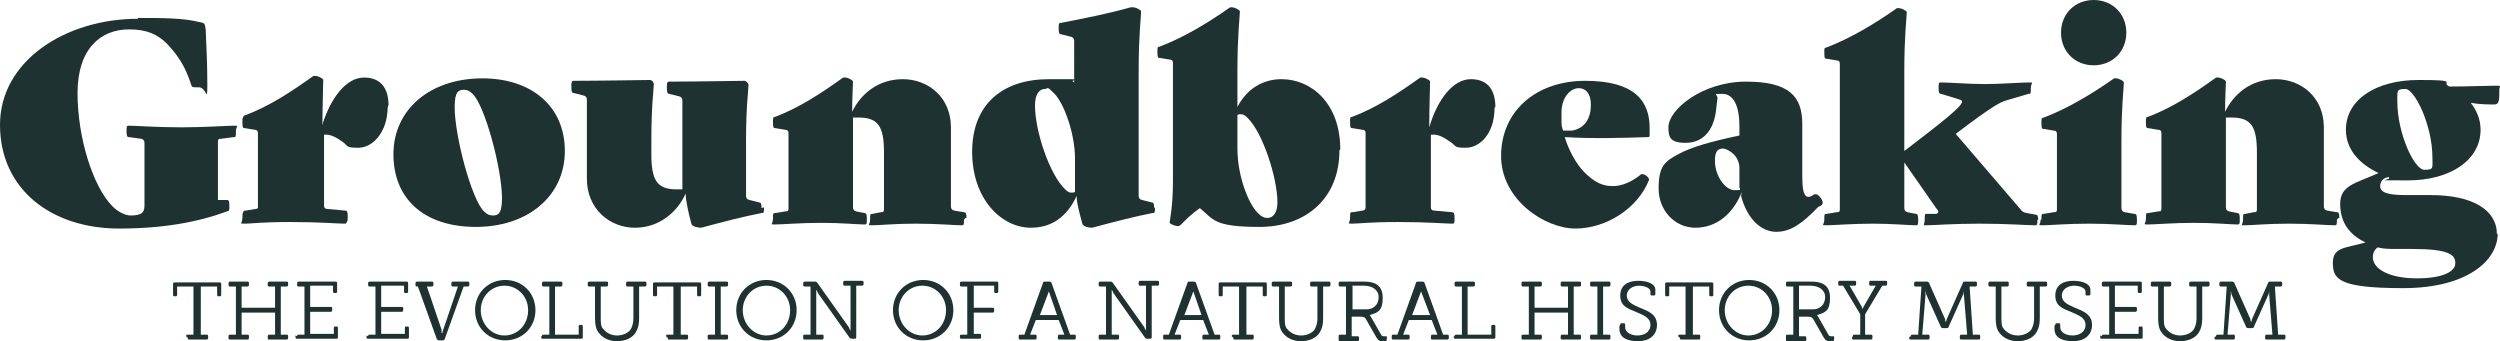 <?xml version="1.0" encoding="UTF-8"?>
<svg id="Layer_2" data-name="Layer 2" xmlns="http://www.w3.org/2000/svg" viewBox="0 0 306.28 41.8">
  <defs>
    <style>
      .cls-1 {
        fill: #1e3231;
      }
    </style>
  </defs>
  <g id="Layer_1-2" data-name="Layer 1">
    <g>
      <g>
        <path class="cls-1" d="M22.8,41.2c0-.1,0-.2,.2-.2h.7v-5.9h-2v1c0,.1,0,.2-.2,.2h-.1c-.1,0-.2,0-.2-.2v-1.3c0-.1,0-.2,.2-.2h5.5c.1,0,.2,0,.2,.2v1.3c0,.1,0,.2-.2,.2h-.1c-.1,0-.2,0-.2-.2v-1h-2v5.9h.7c.1,0,.2,0,.2,.2h0c0,.3,0,.4-.2,.4h-2.1c-.1,0-.2,0-.2-.2h0c0-.1-.1-.1-.1-.1l-.1-.1Z"/>
        <path class="cls-1" d="M28,41.2c0-.1,0-.2,.2-.2h.7v-5.9h-.7c-.1,0-.2,0-.2-.2h0c0-.3,0-.4,.2-.4h2.1c.1,0,.2,0,.2,.2h0c0,.3,0,.4-.2,.4h-.7v2.6h4.1v-2.6h-.7c-.1,0-.2,0-.2-.2h0c0-.3,0-.4,.2-.4h2.1c.1,0,.2,0,.2,.2h0c0,.3,0,.4-.2,.4h-.7v5.9h.7c.1,0,.2,0,.2,.2h0c0,.3,0,.4-.2,.4h-2.1c-.1,0-.2,0-.2-.2h0c0-.3,0-.4,.2-.4h.7v-2.7h-4.1v2.7h.7c.1,0,.2,0,.2,.2h0c0,.3,0,.4-.2,.4h-2.1c-.1,0-.2,0-.2-.2h0v-.2Z"/>
        <path class="cls-1" d="M36.4,41.2c0-.1,0-.2,.2-.2h.7v-5.9h-.7c-.1,0-.2,0-.2-.2h0c0-.3,0-.4,.2-.4h4.5c.1,0,.2,0,.2,.2v1c0,.1,0,.2-.2,.2h-.1c-.1,0-.2,0-.2-.2v-.7h-2.8v2.6h2.5c.1,0,.2,0,.2,.2h0c0,.3,0,.4-.2,.4h-2.5v2.7h2.9v-.7c0-.1,0-.2,.2-.2h.1c.1,0,.2,0,.2,.2v1.1c0,.1,0,.2-.2,.2h-4.8c-.1,0-.2,0-.2-.2h0v-.2l.2,.1Z"/>
        <path class="cls-1" d="M45.1,41.2c0-.1,0-.2,.2-.2h.7v-5.9h-.7c-.1,0-.2,0-.2-.2h0c0-.3,0-.4,.2-.4h4.5c.1,0,.2,0,.2,.2v1c0,.1,0,.2-.2,.2h-.1c-.1,0-.2,0-.2-.2v-.7h-2.8v2.6h2.5c.1,0,.2,0,.2,.2h0c0,.3,0,.4-.2,.4h-2.5v2.7h2.9v-.7c0-.1,0-.2,.2-.2h.1c.1,0,.2,0,.2,.2v1.1c0,.1,0,.2-.2,.2h-4.8c-.1,0-.2,0-.2-.2h0v-.2l.2,.1Z"/>
        <path class="cls-1" d="M51.6,35.1h-.5c-.1,0-.2,0-.2-.2h0c0-.3,0-.4,.2-.4h1.8c.1,0,.2,0,.2,.2h0c0,.3,0,.4-.2,.4h-.6l1.8,5.3v.4h.1s0-.2,.1-.4l1.8-5.3h-.6c-.1,0-.2,0-.2-.2h0c0-.3,0-.4,.2-.4h1.8c.1,0,.2,0,.2,.2h0c0,.3,0,.4-.2,.4h-.5l-2.3,6.4c0,.1-.1,.2-.3,.2h-.4c-.1,0-.2,0-.3-.2l-2.3-6.4h.4Z"/>
        <path class="cls-1" d="M58.2,38c0-2.1,1.6-3.7,3.7-3.7s3.7,1.6,3.7,3.7-1.6,3.7-3.7,3.7-3.7-1.6-3.7-3.7Zm6.5,0c0-1.7-1.3-3-2.9-3s-2.9,1.3-2.9,3,1.3,3.1,2.9,3.1,2.9-1.3,2.9-3.1Z"/>
        <path class="cls-1" d="M66.4,41.2c0-.1,0-.2,.2-.2h.7v-5.9h-.7c-.1,0-.2,0-.2-.2h0c0-.3,0-.4,.2-.4h2.1c.1,0,.2,0,.2,.2h0c0,.3,0,.4-.2,.4h-.7v5.9h2.9v-1c0-.1,0-.2,.2-.2h.1c.1,0,.2,0,.2,.2v1.3c0,.1,0,.2-.2,.2h-4.7c-.1,0-.2,0-.2-.2h0v-.1h.1Z"/>
        <path class="cls-1" d="M72.9,35.1h-.7c-.1,0-.2,0-.2-.2h0c0-.3,0-.4,.2-.4h2.1c.1,0,.2,0,.2,.2h0c0,.3,0,.4-.2,.4h-.7v3.9c0,.5,0,1,.3,1.3,.4,.5,1,.8,1.7,.8s1.4-.3,1.7-.8c.2-.4,.3-.8,.3-1.3v-3.9h-.7c-.1,0-.2,0-.2-.2h0c0-.3,0-.4,.2-.4h2.1c.1,0,.2,0,.2,.2h0c0,.3,0,.4-.2,.4h-.7v3.9c0,.7-.1,1.2-.4,1.7-.4,.7-1.3,1.1-2.3,1.1s-1.8-.4-2.3-1.1c-.3-.4-.4-1-.4-1.7v-3.9h0Z"/>
        <path class="cls-1" d="M81.6,41.2c0-.1,0-.2,.2-.2h.7v-5.9h-2v1c0,.1,0,.2-.2,.2h-.1c-.1,0-.2,0-.2-.2v-1.3c0-.1,0-.2,.2-.2h5.5c.1,0,.2,0,.2,.2v1.3c0,.1,0,.2-.2,.2h-.1c-.1,0-.2,0-.2-.2v-1h-2v5.9h.7c.1,0,.2,0,.2,.2h0c0,.3,0,.4-.2,.4h-2.1c-.1,0-.2,0-.2-.2h0c0-.1-.1-.1-.1-.1l-.1-.1Z"/>
        <path class="cls-1" d="M86.7,41.2c0-.1,0-.2,.2-.2h.7v-5.9h-.7c-.1,0-.2,0-.2-.2h0c0-.3,0-.4,.2-.4h2.1c.1,0,.2,0,.2,.2h0c0,.3,0,.4-.2,.4h-.7v5.9h.7c.1,0,.2,0,.2,.2h0c0,.3,0,.4-.2,.4h-2.1c-.1,0-.2,0-.2-.2h0v-.2Z"/>
        <path class="cls-1" d="M90.2,38c0-2.1,1.6-3.7,3.7-3.7s3.7,1.6,3.7,3.7-1.6,3.7-3.7,3.7-3.7-1.6-3.7-3.7Zm6.6,0c0-1.7-1.3-3-2.9-3s-2.9,1.3-2.9,3,1.3,3.1,2.9,3.1,2.9-1.3,2.9-3.1Z"/>
        <path class="cls-1" d="M98.4,41.2c0-.1,0-.2,.2-.2h.7v-5.9h-.7c-.1,0-.2,0-.2-.2h0c0-.3,0-.4,.2-.4h1.2c.1,0,.2,0,.3,.1l3.9,5.5c0,.1,.2,.4,.2,.4h0v-5.5h-.7c-.1,0-.2,0-.2-.2h0c0-.3,0-.4,.2-.4h2.1c.1,0,.2,0,.2,.2h0c0,.3,0,.4-.2,.4h-.7v6.3c0,.1,0,.2-.2,.2h-.3c-.1,0-.2,0-.3-.1l-3.9-5.5c0-.1-.2-.4-.2-.4h0v5.5h.7c.1,0,.2,0,.2,.2h0c0,.3,0,.4-.2,.4h-2.1c-.1,0-.2,0-.2-.2h0v-.2Z"/>
        <path class="cls-1" d="M109.4,38c0-2.1,1.6-3.7,3.7-3.7s3.7,1.6,3.7,3.7-1.6,3.7-3.7,3.7-3.7-1.6-3.7-3.7Zm6.5,0c0-1.7-1.3-3-2.9-3s-2.9,1.3-2.9,3,1.3,3.1,2.9,3.1,2.9-1.3,2.9-3.1Z"/>
        <path class="cls-1" d="M117.6,41.2c0-.1,0-.2,.2-.2h.7v-5.9h-.7c-.1,0-.2,0-.2-.2h0c0-.3,0-.4,.2-.4h4.3c.1,0,.2,0,.2,.2v1c0,.1,0,.2-.2,.2h-.1c-.1,0-.2,0-.2-.2v-.7h-2.5v2.7h2.3c.1,0,.2,0,.2,.2h0c0,.3,0,.4-.2,.4h-2.3v2.6h.7c.1,0,.2,0,.2,.2h0c0,.3,0,.4-.2,.4h-2.2c-.1,0-.2,0-.2-.2h0v-.1Z"/>
        <path class="cls-1" d="M124.8,41.2c0-.1,0-.2,.2-.2h.5l2.3-6.4c0-.1,.1-.1,.3-.1h.4c.1,0,.2,0,.3,.1l2.3,6.4h.5c.1,0,.2,0,.2,.2h0c0,.3,0,.4-.2,.4h-1.8c-.1,0-.2,0-.2-.2h0c0-.3,0-.4,.2-.4h.6l-.7-1.8h-2.8l-.7,1.8h.6c.1,0,.2,0,.2,.2h0c0,.3,0,.4-.2,.4h-1.8c-.1,0-.2,0-.2-.2h0v-.2Zm4.7-2.6l-1-2.9v-.4h0v.4l-1.1,2.9h2.1Z"/>
        <path class="cls-1" d="M134.6,41.2c0-.1,0-.2,.2-.2h.7v-5.9h-.7c-.1,0-.2,0-.2-.2h0c0-.3,0-.4,.2-.4h1.2c.1,0,.2,0,.3,.1l3.9,5.5c0,.1,.2,.4,.2,.4h0v-5.5h-.7c-.1,0-.2,0-.2-.2h0c0-.3,0-.4,.2-.4h2.1c.1,0,.2,0,.2,.2h0c0,.3,0,.4-.2,.4h-.7v6.3c0,.1,0,.2-.2,.2h-.3c-.1,0-.2,0-.3-.1l-3.9-5.5c0-.1-.2-.4-.2-.4h0v5.5h.7c.1,0,.2,0,.2,.2h0c0,.3,0,.4-.2,.4h-2.1c-.1,0-.2,0-.2-.2h0v-.2Z"/>
        <path class="cls-1" d="M142.5,41.2c0-.1,0-.2,.2-.2h.5l2.3-6.4c0-.1,.1-.1,.3-.1h.4c.1,0,.2,0,.3,.1l2.3,6.4h.5c.1,0,.2,0,.2,.2h0c0,.3,0,.4-.2,.4h-1.8c-.1,0-.2,0-.2-.2h0c0-.3,0-.4,.2-.4h.6l-.7-1.8h-2.8l-.7,1.8h.6c.1,0,.2,0,.2,.2h0c0,.3,0,.4-.2,.4h-1.8c-.1,0-.2,0-.2-.2h0v-.2Zm4.7-2.6l-1-2.9v-.4h0v.4l-1.1,2.9h2.1Z"/>
        <path class="cls-1" d="M150.9,41.2c0-.1,0-.2,.2-.2h.7v-5.9h-2v1c0,.1,0,.2-.2,.2h-.1c-.1,0-.2,0-.2-.2v-1.3c0-.1,0-.2,.2-.2h5.5c.1,0,.2,0,.2,.2v1.3c0,.1,0,.2-.2,.2h-.1c-.1,0-.2,0-.2-.2v-1h-2v5.9h.7c.1,0,.2,0,.2,.2h0c0,.3,0,.4-.2,.4h-2.1c-.1,0-.2,0-.2-.2h0c0-.1-.1-.1-.1-.1l-.1-.1Z"/>
        <path class="cls-1" d="M156.7,35.1h-.7c-.1,0-.2,0-.2-.2h0c0-.3,0-.4,.2-.4h2.1c.1,0,.2,0,.2,.2h0c0,.3,0,.4-.2,.4h-.7v3.9c0,.5,0,1,.3,1.3,.4,.5,1,.8,1.7,.8s1.4-.3,1.7-.8c.2-.4,.3-.8,.3-1.3v-3.9h-.7c-.1,0-.2,0-.2-.2h0c0-.3,0-.4,.2-.4h2.1c.1,0,.2,0,.2,.2h0c0,.3,0,.4-.2,.4h-.7v3.9c0,.7-.1,1.2-.4,1.7-.4,.7-1.3,1.1-2.3,1.1s-1.8-.4-2.3-1.1c-.3-.4-.4-1-.4-1.7v-3.9h0Z"/>
        <path class="cls-1" d="M164,41.2c0-.1,0-.2,.2-.2h.7v-5.9h-.7c-.1,0-.2,0-.2-.2h0c0-.3,0-.4,.2-.4h2.9c1.3,0,2.3,.4,2.3,2s-.6,1.8-1.6,2.1h0s.1,.1,.2,.3l1.2,2.1c.1,.2,.2,.2,.5,.2s.2,0,.2,.2h0c0,.3,0,.4-.2,.4h-.1c-.6,0-.7,0-1-.5l-1.2-2.1c-.2-.4-.4-.4-.8-.4h-1v2.4h.7c.1,0,.2,0,.2,.2h0c0,.3,0,.4-.2,.4h-2.1c-.1,0-.2,0-.2-.2h0v-.4Zm3.4-3.3c.9,0,1.5-.6,1.5-1.5s-.8-1.4-1.8-1.4h-1.4v2.9h1.7Z"/>
        <path class="cls-1" d="M170.5,41.2c0-.1,0-.2,.2-.2h.5l2.3-6.4c0-.1,.1-.1,.3-.1h.4c.1,0,.2,0,.3,.1l2.3,6.4h.5c.1,0,.2,0,.2,.2h0c0,.3,0,.4-.2,.4h-1.8c-.1,0-.2,0-.2-.2h0c0-.3,0-.4,.2-.4h.6l-.7-1.8h-2.8l-.7,1.8h.6c.1,0,.2,0,.2,.2h0c0,.3,0,.4-.2,.4h-1.8c-.1,0-.2,0-.2-.2h0v-.2Zm4.7-2.6l-1.1-2.9v-.4h0v.4l-1.1,2.9h2.2Z"/>
        <path class="cls-1" d="M178.2,41.2c0-.1,0-.2,.2-.2h.7v-5.9h-.7c-.1,0-.2,0-.2-.2h0c0-.3,0-.4,.2-.4h2.1c.1,0,.2,0,.2,.2h0c0,.3,0,.4-.2,.4h-.7v5.9h2.9v-1c0-.1,0-.2,.2-.2h.1c.1,0,.2,0,.2,.2v1.3c0,.1,0,.2-.2,.2h-4.7c-.1,0-.2,0-.2-.2h0v-.1h.1Z"/>
        <path class="cls-1" d="M186.4,41.2c0-.1,0-.2,.2-.2h.7v-5.9h-.7c-.1,0-.2,0-.2-.2h0c0-.3,0-.4,.2-.4h2.1c.1,0,.2,0,.2,.2h0c0,.3,0,.4-.2,.4h-.7v2.6h4.1v-2.6h-.7c-.1,0-.2,0-.2-.2h0c0-.3,0-.4,.2-.4h2.1c.1,0,.2,0,.2,.2h0c0,.3,0,.4-.2,.4h-.7v5.9h.7c.1,0,.2,0,.2,.2h0c0,.3,0,.4-.2,.4h-2.1c-.1,0-.2,0-.2-.2h0c0-.3,0-.4,.2-.4h.7v-2.7h-4.1v2.7h.7c.1,0,.2,0,.2,.2h0c0,.3,0,.4-.2,.4h-2.1c-.1,0-.2,0-.2-.2h0v-.2Z"/>
        <path class="cls-1" d="M194.8,41.2c0-.1,0-.2,.2-.2h.7v-5.9h-.7c-.1,0-.2,0-.2-.2h0c0-.3,0-.4,.2-.4h2.1c.1,0,.2,0,.2,.2h0c0,.3,0,.4-.2,.4h-.7v5.9h.7c.1,0,.2,0,.2,.2h0c0,.3,0,.4-.2,.4h-2.1c-.1,0-.2,0-.2-.2h0v-.2Z"/>
        <path class="cls-1" d="M198.5,39.8c0-.1,0-.2,.2-.2h.2c.1,0,.2,0,.2,.2v.3c0,.6,.7,1,1.5,1s1.6-.4,1.6-1.3-.9-1.2-1.8-1.6c-1-.4-1.9-.7-1.9-2s1-1.8,2.2-1.8,2.1,.4,2.1,1.1v.5c0,.1,0,.2-.2,.2h-.2c-.1,0-.2,0-.2-.2v-.3c0-.4-.7-.7-1.4-.7s-1.5,.4-1.5,1.2,.7,1.1,1.6,1.5c1,.4,2.1,.8,2.1,2.1s-1,2-2.3,2-2.3-.4-2.3-1.5v-.4h0l.1-.1Z"/>
        <path class="cls-1" d="M205.6,41.2c0-.1,0-.2,.2-.2h.7v-5.9h-2v1c0,.1,0,.2-.2,.2h-.1c-.1,0-.2,0-.2-.2v-1.3c0-.1,0-.2,.2-.2h5.5c.1,0,.2,0,.2,.2v1.3c0,.1,0,.2-.2,.2h-.1c-.1,0-.2,0-.2-.2v-1h-2v5.9h.7c.1,0,.2,0,.2,.2h0c0,.3,0,.4-.2,.4h-2.1c-.1,0-.2,0-.2-.2h0c0-.1-.1-.1-.1-.1l-.1-.1Z"/>
        <path class="cls-1" d="M210.6,38c0-2.1,1.6-3.7,3.7-3.7s3.7,1.6,3.7,3.7-1.6,3.7-3.7,3.7-3.7-1.6-3.7-3.7h0Zm6.5,0c0-1.7-1.3-3-2.9-3s-2.9,1.3-2.9,3,1.3,3.1,2.9,3.1,2.9-1.3,2.9-3.1Z"/>
        <path class="cls-1" d="M218.8,41.2c0-.1,0-.2,.2-.2h.7v-5.9h-.7c-.1,0-.2,0-.2-.2h0c0-.3,0-.4,.2-.4h2.9c1.3,0,2.3,.4,2.3,2s-.6,1.8-1.6,2.1h0s.1,.1,.2,.3l1.2,2.1c.1,.2,.2,.2,.5,.2s.2,0,.2,.2h0c0,.3,0,.4-.2,.4h-.1c-.6,0-.7,0-1-.5l-1.2-2.1c-.2-.4-.4-.4-.8-.4h-1v2.4h.7c.1,0,.2,0,.2,.2h0c0,.3,0,.4-.2,.4h-2.1c-.1,0-.2,0-.2-.2h0v-.4Zm3.3-3.3c.9,0,1.5-.6,1.5-1.5s-.8-1.4-1.8-1.4h-1.4v2.9h1.7Z"/>
        <path class="cls-1" d="M227,41.2c0-.1,0-.2,.2-.2h.7v-2.5l-2.1-3.5h-.4c-.1,0-.2,0-.2-.2h0c0-.3,0-.4,.2-.4h1.8c.1,0,.2,0,.2,.2h0c0,.3,0,.4-.2,.4h-.6l1.5,2.6c0,.1,.1,.2,.1,.3h0s0-.1,.1-.3l1.5-2.6h-.6c-.1,0-.2,0-.2-.2h0c0-.3,0-.4,.2-.4h1.8c.1,0,.2,0,.2,.2h0c0,.3,0,.4-.2,.4h-.4l-2.1,3.5v2.5h.7c.1,0,.2,0,.2,.2h0c0,.3,0,.4-.2,.4h-2.1c-.1,0-.2,0-.2-.2h0v-.1l.1-.1Z"/>
        <path class="cls-1" d="M234.1,41.2c0-.1,0-.2,.2-.2h.7l.4-5.9h-.7c-.1,0-.2,0-.2-.2h0c0-.3,0-.4,.2-.4h1.3c.1,0,.2,0,.3,.1l2,4.5c0,.2,.1,.4,.1,.4h0s0-.1,.1-.4l2-4.5c0-.1,.1-.1,.3-.1h1.2c.1,0,.2,0,.2,.2h0c0,.3,0,.4-.2,.4h-.7l.4,5.9h.7c.1,0,.2,0,.2,.2h0c0,.3,0,.4-.2,.4h-2.1c-.1,0-.2,0-.2-.2h0c0-.3,0-.4,.2-.4h.7l-.4-4.9v-.5h0s0,.3-.1,.5l-1.8,4c0,.1-.1,.1-.3,.1h-.3c-.1,0-.2,0-.3-.1l-1.8-4c0-.1-.1-.4-.1-.5h0v.5l-.4,4.9h.7c.1,0,.2,0,.2,.2h0c0,.3,0,.4-.2,.4h-2.1c-.1,0-.2,0-.2-.2h0v-.1l.2-.1Z"/>
        <path class="cls-1" d="M244.5,35.1h-.7c-.1,0-.2,0-.2-.2h0c0-.3,0-.4,.2-.4h2.1c.1,0,.2,0,.2,.2h0c0,.3,0,.4-.2,.4h-.7v3.9c0,.5,0,1,.3,1.3,.4,.5,1,.8,1.7,.8s1.4-.3,1.7-.8c.2-.4,.3-.8,.3-1.3v-3.9h-.7c-.1,0-.2,0-.2-.2h0c0-.3,0-.4,.2-.4h2.1c.1,0,.2,0,.2,.2h0c0,.3,0,.4-.2,.4h-.7v3.9c0,.7-.1,1.2-.4,1.7-.4,.7-1.3,1.1-2.3,1.1s-1.8-.4-2.3-1.1c-.3-.4-.4-1-.4-1.7v-3.9h0Z"/>
        <path class="cls-1" d="M251.8,39.8c0-.1,0-.2,.2-.2h.2c.1,0,.2,0,.2,.2v.3c0,.6,.7,1,1.5,1s1.6-.4,1.6-1.3-.9-1.2-1.8-1.6c-1-.4-1.9-.7-1.9-2s1-1.8,2.2-1.8,2.1,.4,2.1,1.1v.5c0,.1,0,.2-.2,.2h-.2c-.1,0-.2,0-.2-.2v-.3c0-.4-.7-.7-1.4-.7s-1.5,.4-1.5,1.2,.7,1.1,1.6,1.5c1,.4,2.1,.8,2.1,2.1s-1,2-2.3,2-2.3-.4-2.3-1.5v-.4h0l.1-.1Z"/>
        <path class="cls-1" d="M257.5,41.2c0-.1,0-.2,.2-.2h.7v-5.9h-.7c-.1,0-.2,0-.2-.2h0c0-.3,0-.4,.2-.4h4.5c.1,0,.2,0,.2,.2v1c0,.1,0,.2-.2,.2h-.1c-.1,0-.2,0-.2-.2v-.7h-2.8v2.6h2.5c.1,0,.2,0,.2,.2h0c0,.3,0,.4-.2,.4h-2.5v2.7h2.9v-.7c0-.1,0-.2,.2-.2h.1c.1,0,.2,0,.2,.2v1.1c0,.1,0,.2-.2,.2h-4.8c-.1,0-.2,0-.2-.2h0v-.2l.2,.1Z"/>
        <path class="cls-1" d="M264.4,35.1h-.7c-.1,0-.2,0-.2-.2h0c0-.3,0-.4,.2-.4h2.1c.1,0,.2,0,.2,.2h0c0,.3,0,.4-.2,.4h-.7v3.9c0,.5,0,1,.3,1.3,.4,.5,1,.8,1.7,.8s1.4-.3,1.7-.8c.2-.4,.3-.8,.3-1.3v-3.9h-.7c-.1,0-.2,0-.2-.2h0c0-.3,0-.4,.2-.4h2.1c.1,0,.2,0,.2,.2h0c0,.3,0,.4-.2,.4h-.7v3.9c0,.7-.1,1.2-.4,1.7-.4,.7-1.3,1.1-2.3,1.1s-1.8-.4-2.3-1.1c-.3-.4-.4-1-.4-1.7v-3.9h0Z"/>
        <path class="cls-1" d="M271.5,41.2c0-.1,0-.2,.2-.2h.7l.4-5.9h-.7c-.1,0-.2,0-.2-.2h0c0-.3,0-.4,.2-.4h1.3c.1,0,.2,0,.3,.1l2,4.5c0,.2,.1,.4,.1,.4h0s0-.1,.1-.4l2-4.5c0-.1,.1-.1,.3-.1h1.2c.1,0,.2,0,.2,.2h0c0,.3,0,.4-.2,.4h-.7l.4,5.9h.7c.1,0,.2,0,.2,.2h0c0,.3,0,.4-.2,.4h-2.1c-.1,0-.2,0-.2-.2h0c0-.3,0-.4,.2-.4h.7l-.4-4.9v-.5h0s0,.3-.1,.5l-1.8,4c0,.1-.1,.1-.3,.1h-.3c-.1,0-.2,0-.3-.1l-1.8-4c0-.1-.1-.4-.1-.5h0v.5l-.4,4.9h.7c.1,0,.2,0,.2,.2h0c0,.3,0,.4-.2,.4h-2.1c-.1,0-.2,0-.2-.2h0v-.1l.2-.1Z"/>
      </g>
      <g>
        <path class="cls-1" d="M16.9,2.2c2.9,0,5.6,0,7.5,.5,.7,.1,.7,.2,.8,.9,.1,2.5,.2,4.2,.2,6.7s-.1,.4-1,.4-.9,0-1-.4c-.7-2.1-1.5-3.4-2.9-4.9-1.2-1.2-2.5-1.8-4.7-1.8-3.4,0-6.3,2.3-6.3,7.8s1.9,11.5,4.3,13.9c.7,.7,1.6,1.1,2.2,1.1,1.4,0,1.7-.4,1.7-1.2v-7.7q0-.4-.4-.5l-1.5-.2c-.2,0-.3-.1-.3-.7s0-.7,.3-.7c.8,0,3.5,.2,6.4,.2s5.6-.2,6.4-.2,.3,0,.3,.7,0,.7-.3,.7l-1.5,.2c-.4,0-.4,.1-.4,.5v7h1c.3,0,.4,0,.4,.7s0,.6-.3,.7c-3.5,1.3-7.8,2.1-13.2,2.1C6.3,28,0,23.2,0,15.3S8.1,2.3,16.9,2.3h0v-.1Z"/>
        <path class="cls-1" d="M47.4,13.2c0,3.3-1.9,4.9-3.5,4.9s-1.2-.2-1.9-.7c-.8-.6-1.5-.9-2-.9s-.4,0-.4,0v8.9q0,.4,.4,.4l2.2,.2c.2,0,.3,.1,.3,.7s0,.7-.3,.7c-.8,0-3-.2-6.6-.2s-4.8,.2-5.6,.2-.3,0-.3-.7,0-.7,.3-.7l1.2-.2q.4,0,.4-.4v-9.1c0-.27-.13-.4-.4-.4l-1.2-.2c-.2,0-.3,0-.3-.7s0-.6,.3-.7c2.9-1.1,5.5-2.8,8.3-4.8h.3c.2,0,.9,.3,.9,.5,0,.6-.1,3.4-.1,5.6,1-3.4,2.9-5.9,5.1-5.9s3,1.5,3,3.4h0l-.1,.1Z"/>
        <path class="cls-1" d="M59,9.7c6,0,10.1,3.4,10.1,8.9s-4.5,9.2-10.8,9.2-10.1-3.4-10.1-8.9,4.5-9.2,10.8-9.2Zm.2,16.4c.4,.4,.7,.5,1.1,.5,.7,0,1.2-.4,1.2-2.3,0-3.6-2.1-11.4-3.6-12.8-.4-.4-.7-.5-1.1-.5-.7,0-1.2,.4-1.2,2.3,0,3.6,2.1,11.4,3.6,12.8Z"/>
        <path class="cls-1" d="M93.6,25.4c0,.6,0,.7-.3,.7-2.1,.4-4.8,1.1-7.4,1.8-.3,0-1.1-.1-1.2-.5-.3-1.1-.7-2.8-.7-3.7-.9,2.1-3.1,4.2-6.2,4.2s-5.9-2.3-5.9-6V12.2q0-.4-.4-.5l-1.2-.3c-.2,0-.3-.1-.3-.7s0-.8,.3-.8c3,0,9-.1,9.3-.1s.5,.3,.5,.5c0,.6-.3,2.6-.3,6.8v1.8c0,3.2,.7,4.3,3.1,4.3s.6,0,.7,0V12.3q0-.4-.4-.5l-1.2-.3c-.2,0-.3-.1-.3-.7s0-.8,.3-.8c3,0,9-.1,9.2-.1s.5,.3,.5,.5c0,.6-.3,2.6-.3,6.8v6.8q0,.4,.4,.5l1.2,.3c.2,0,.3,.1,.3,.7h0l.3-.1Z"/>
        <path class="cls-1" d="M118.1,26.9c0,.6,0,.7-.3,.7-.8,0-3-.2-5.6-.2s-4.5,.2-5.3,.2-.3,0-.3-.7,0-.7,.3-.7l1-.2c.4,0,.4-.1,.4-.5v-6.8c0-3.2-.7-4.3-3.1-4.3s-.6,0-.7,0v11c0,.27,.13,.43,.4,.5l1,.2c.2,0,.3,.1,.3,.7s0,.7-.3,.7c-.8,0-2.8-.2-5.3-.2s-4.8,.2-5.6,.2-.3,0-.3-.7,0-.7,.3-.7l1.2-.2c.4,0,.4-.1,.4-.5v-9.1c0-.27-.13-.4-.4-.4l-1.2-.2c-.2,0-.3,0-.3-.7s0-.6,.3-.7c2.9-1.1,5.5-2.8,8.3-4.8h.3c.2,0,.9,.3,.9,.5,0,.6-.1,1.7-.1,3.7,1-2.1,3.1-4,6.2-4s5.9,2.2,5.9,5.9v9.7q0,.4,.4,.5l1.2,.2c.2,0,.3,.1,.3,.7h-.1l-.2,.2Z"/>
        <path class="cls-1" d="M141.5,25.4c0,.6,0,.7-.3,.7-2.1,.4-4.8,1.1-7.4,1.8-.3,0-1.1-.1-1.2-.5-.3-1.1-.7-2.5-.7-3.4-1.2,2.6-3.1,3.9-5.6,3.9-3.6,0-7.2-3.5-7.2-9.3s3.7-8.9,9.4-8.9,2.1,0,3.1,.4V5q0-.4-.4-.5l-1.2-.3c-.2,0-.3-.1-.3-.7s0-.7,.3-.7c2.6-.5,6.1-1.2,8.5-1.9h.4c.2,0,.9,.3,.9,.5,0,.6-.3,2.9-.3,7.2v15.4q0,.4,.4,.5l1.2,.3c.2,0,.3,.1,.3,.7h0l.1-.1Zm-10.2-1.8c.1,0,.3,0,.4-.1v-4.1c0-3.1-1.4-6.8-2.5-7.9s-.7-.6-1.2-.6c-.7,0-1.2,.7-1.2,2,0,3.2,1.8,8.5,3.7,10.3,.4,.4,.6,.4,.8,.4h0Z"/>
        <path class="cls-1" d="M164.1,18.4c0,6-4.2,9.4-9.8,9.4s-5.6-.9-7.3-2.3c-1,.7-1.5,1.2-2.3,2-.1,.1-.2,.2-.4,.2-.4,0-1-.3-1-.4,0-.4,.4-1.8,.4-5.2V7.7c0-.27-.13-.4-.4-.4l-1.2-.2c-.2,0-.3,0-.3-.7s0-.6,.3-.7c2.9-1.1,5.9-2.9,8.6-4.8h.3c.2,0,.9,.3,.9,.5,0,.6-.3,2.9-.3,7.2v4.5c1.2-2.3,3.2-3.4,5.4-3.4,3.6,0,7.2,2.9,7.2,8.6h0l-.1,.1Zm-7.6,6.4c0-3-1.8-8.6-3.7-10.4-.4-.4-.6-.4-.8-.4s-.3,0-.4,.1v4.1c0,3.3,1.3,6.7,2.5,7.9,.4,.4,.7,.6,1.2,.6,.7,0,1.2-.7,1.2-1.9h0Z"/>
        <path class="cls-1" d="M183.1,13.2c0,3.3-1.9,4.9-3.5,4.9s-1.1-.2-1.9-.7c-.8-.6-1.5-.9-2-.9s-.4,0-.4,0v8.9q0,.4,.4,.4l2.2,.2c.2,0,.3,.1,.3,.7s0,.7-.3,.7c-.8,0-3-.2-6.6-.2s-4.8,.2-5.6,.2-.3,0-.3-.7,0-.7,.3-.7l1.2-.2q.4,0,.4-.4v-9.1c0-.27-.13-.4-.4-.4l-1.2-.2c-.2,0-.3,0-.3-.7s0-.6,.3-.7c2.9-1.1,5.5-2.8,8.3-4.8h.3c.2,0,.9,.3,.9,.5,0,.6-.1,3.4-.1,5.6,1-3.4,2.9-5.9,5.1-5.9s3,1.5,3,3.4h0l-.1,.1Z"/>
        <path class="cls-1" d="M191.7,16.8c.5,1.7,1.5,3.4,2.4,4.3,1.3,1.3,2.3,1.7,3.5,1.7s2.4-.6,3.4-1.4c.3-.3,1.2,.4,1,.7-1.4,3.5-5.3,5.9-9,5.9s-9.1-3.5-9.1-8.9,4.2-9.2,10.3-9.2,7.9,2.5,7.9,5.8,0,.7,0,.9-.1,.2-.4,.2c-2.7,.1-6.7,.2-9.9,0h-.1Zm3.2-4c0-1.3-.6-2-1.5-2s-2.1,1-2.1,3,0,1.5,.2,2.2h1.1c1.6-.3,2.3-1.5,2.3-3.2h0Z"/>
        <path class="cls-1" d="M213.4,23.5c-1.1,2.8-3.2,4.4-5.7,4.4s-4.5-2.1-4.5-4.8,.7-3.3,2.4-4.2c1.6-.9,4.2-1.6,7.5-2.3v-1.1c0-2.5-.7-4-2.1-4s-.5,0-.6,.6l-.2,1.7c-.4,2.5-1.8,3.7-3.7,3.7s-2.1-.7-2.1-1.9c0-2.2,4.2-5.6,9.5-5.6s6.9,1.8,6.9,5.2v6.4c0,2.8,.6,2.8,1.5,2.2h.2c.3,0,.8,.7,.8,1s-.1,.3-.4,.5h-.1c-2.1,2.2-3.5,3.1-5.2,3.1s-3.5-1.4-4.3-4.4h0l.1-.5Zm-.3-.5v-2.4c0-.7-.3-1.3-.7-1.7-.4-.4-1-.7-1.3-.7-.7,0-1,.4-1,1.5,0,1.9,1.3,3.6,2.4,3.6s.5-.1,.7-.2h0l-.1-.1Z"/>
        <path class="cls-1" d="M249.6,26.9c0,.6,0,.7-.3,.7-.8,0-3.6-.2-6.8-.2s-5.7,.2-6.4,.2-.3,0-.3-.7,0-.7,.3-.7h1.1c.4-.1,.3-.4,0-.7l-3.9-5.6v5.6q0,.4,.4,.5l1,.2c.2,0,.3,.1,.3,.7s0,.7-.3,.7c-.8,0-2.9-.2-5.3-.2s-4.8,.2-5.6,.2-.3,0-.3-.7,0-.7,.3-.7l1.2-.2c.4,0,.4-.1,.4-.5V7.8c0-.27-.13-.4-.4-.4l-1.2-.2c-.2,0-.3,0-.3-.7s0-.6,.3-.7c2.9-1.1,5.9-2.9,8.6-4.8h.3c.2,0,.9,.3,.9,.5,0,.6-.3,2.9-.3,7.2v9.8l2.6-2c4.8-3.7,4.8-4.1,4.2-4.3l-2.3-.7c-.2,0-.3-.1-.3-.7s0-.7,.3-.7c.8,0,3.6,.2,5.4,.2s4.5-.2,5.3-.2,.3,0,.3,.7,0,.7-.3,.7l-2.7,.8c-.7,.2-1.6,.6-6.2,4.1h0l7.9,9.2c.3,.4,.4,.4,.8,.5l1.1,.2c.2,0,.3,.1,.3,.7h0l-.1-.1Z"/>
        <path class="cls-1" d="M250.1,26.9c0-.6,0-.7,.3-.7l1.2-.2c.4,0,.4-.1,.4-.5v-9.1c0-.27-.13-.4-.4-.4l-1.2-.2c-.2,0-.3,0-.3-.7s0-.6,.3-.7c2.9-1.1,5.9-2.9,8.6-4.8h.3c.2,0,.9,.3,.9,.5,0,.6-.3,2.9-.3,7.2v8.2q0,.4,.4,.5l1.2,.2c.2,0,.3,.1,.3,.7s0,.7-.3,.7c-.8,0-3-.2-5.6-.2s-4.8,.2-5.6,.2-.3,0-.3-.7h.1Zm2.4-22.9c0-2.3,1.7-4,4-4s4,1.7,4,4-1.7,4-4,4-4-1.7-4-4Z"/>
        <path class="cls-1" d="M286.3,26.9c0,.6,0,.7-.3,.7-.8,0-3-.2-5.6-.2s-4.5,.2-5.3,.2-.3,0-.3-.7,0-.7,.3-.7l1-.2c.4,0,.4-.1,.4-.5v-6.8c0-3.2-.7-4.3-3.1-4.3s-.6,0-.7,0v11c0,.27,.13,.43,.4,.5l1,.2c.2,0,.3,.1,.3,.7s0,.7-.3,.7c-.8,0-2.8-.2-5.3-.2s-4.8,.2-5.6,.2-.3,0-.3-.7,0-.7,.3-.7l1.2-.2c.4,0,.4-.1,.4-.5v-9.1c0-.27-.13-.4-.4-.4l-1.2-.2c-.2,0-.3,0-.3-.7s0-.6,.3-.7c2.9-1.1,5.5-2.8,8.3-4.8h.3c.2,0,.9,.3,.9,.5,0,.6-.1,1.7-.1,3.7,1-2.1,3.1-4,6.2-4s5.9,2.2,5.9,5.9v9.7q0,.4,.4,.5l1.2,.2c.2,0,.3,.1,.3,.7h-.1l-.2,.2Z"/>
        <path class="cls-1" d="M306,28.6c0,3.3-3.7,6.7-11.6,6.7s-8.6-1.1-8.6-3.1,1.7-1.8,4-2.5c-1.9-.9-3.1-2.4-3.1-4.7s1.8-2.5,4.7-3.8c-2.1-1-4-2.7-4-5.3,0-3.7,3.7-6.1,8.9-6.1s2.6,.3,3.8,.8c2.3,0,4.5-.1,5.5-.1s.6,0,.6,.5c0,1.2,0,1.8-.6,1.8s-1.8,0-2.9-.2c.7,.9,1.2,2,1.2,3.3,0,3.7-3.7,6.2-8.9,6.2s-1.6,0-2.4-.4c-.7,.1-1,.6-1,1.1,0,.7,.7,1.1,3.1,1.1h3.1c5.1,0,8.1,1.8,8.1,4.8h0l.1-.1Zm-5.2,3.6c0-1-.8-1.7-5.3-1.7h-1.9c-.8,0-1.6,0-2.3-.2-.4,.3-.6,.7-.6,1.2,0,1.5,2.1,2.6,5.4,2.6s4.7-.9,4.7-1.8h0v-.1Zm-7.1-19.8c0,4,2.1,8.4,3.3,8.4s1-.2,1-1.5c0-4-2.2-8.4-3.3-8.4s-1,.2-1,1.5Z"/>
      </g>
      <path class="cls-1" d="M47.5,13c0,3.3-1.9,4.9-3.5,4.9s-1.2-.2-1.9-.7c-.8-.6-1.5-.9-2-.9s-.4,0-.4,0v8.9q0,.4,.4,.4l2.2,.2c.2,0,.3,.1,.3,.7s0,.7-.3,.7c-.8,0-3-.2-6.6-.2s-4.8,.2-5.6,.2-.3,0-.3-.7,0-.7,.3-.7l1.2-.2q.4,0,.4-.4v-9.1c0-.27-.13-.4-.4-.4l-1.2-.2c-.2,0-.3,0-.3-.7s0-.6,.3-.7c2.9-1.1,5.5-2.8,8.3-4.8h.3c.2,0,.9,.3,.9,.5,0,.6-.1,3.4-.1,5.6,1-3.4,2.9-5.9,5.1-5.9s3,1.5,3,3.4h0l-.1,.1Z"/>
      <path class="cls-1" d="M59.1,9.6c6,0,10.1,3.4,10.1,8.9s-4.5,9.2-10.8,9.2-10.1-3.4-10.1-8.9,4.5-9.2,10.8-9.2Zm.2,16.3c.4,.4,.7,.5,1.1,.5,.7,0,1.2-.4,1.2-2.3,0-3.6-2.1-11.4-3.6-12.8-.4-.4-.7-.5-1.1-.5-.7,0-1.2,.4-1.2,2.3,0,3.6,2.1,11.4,3.6,12.8h0Z"/>
    </g>
  </g>
</svg>